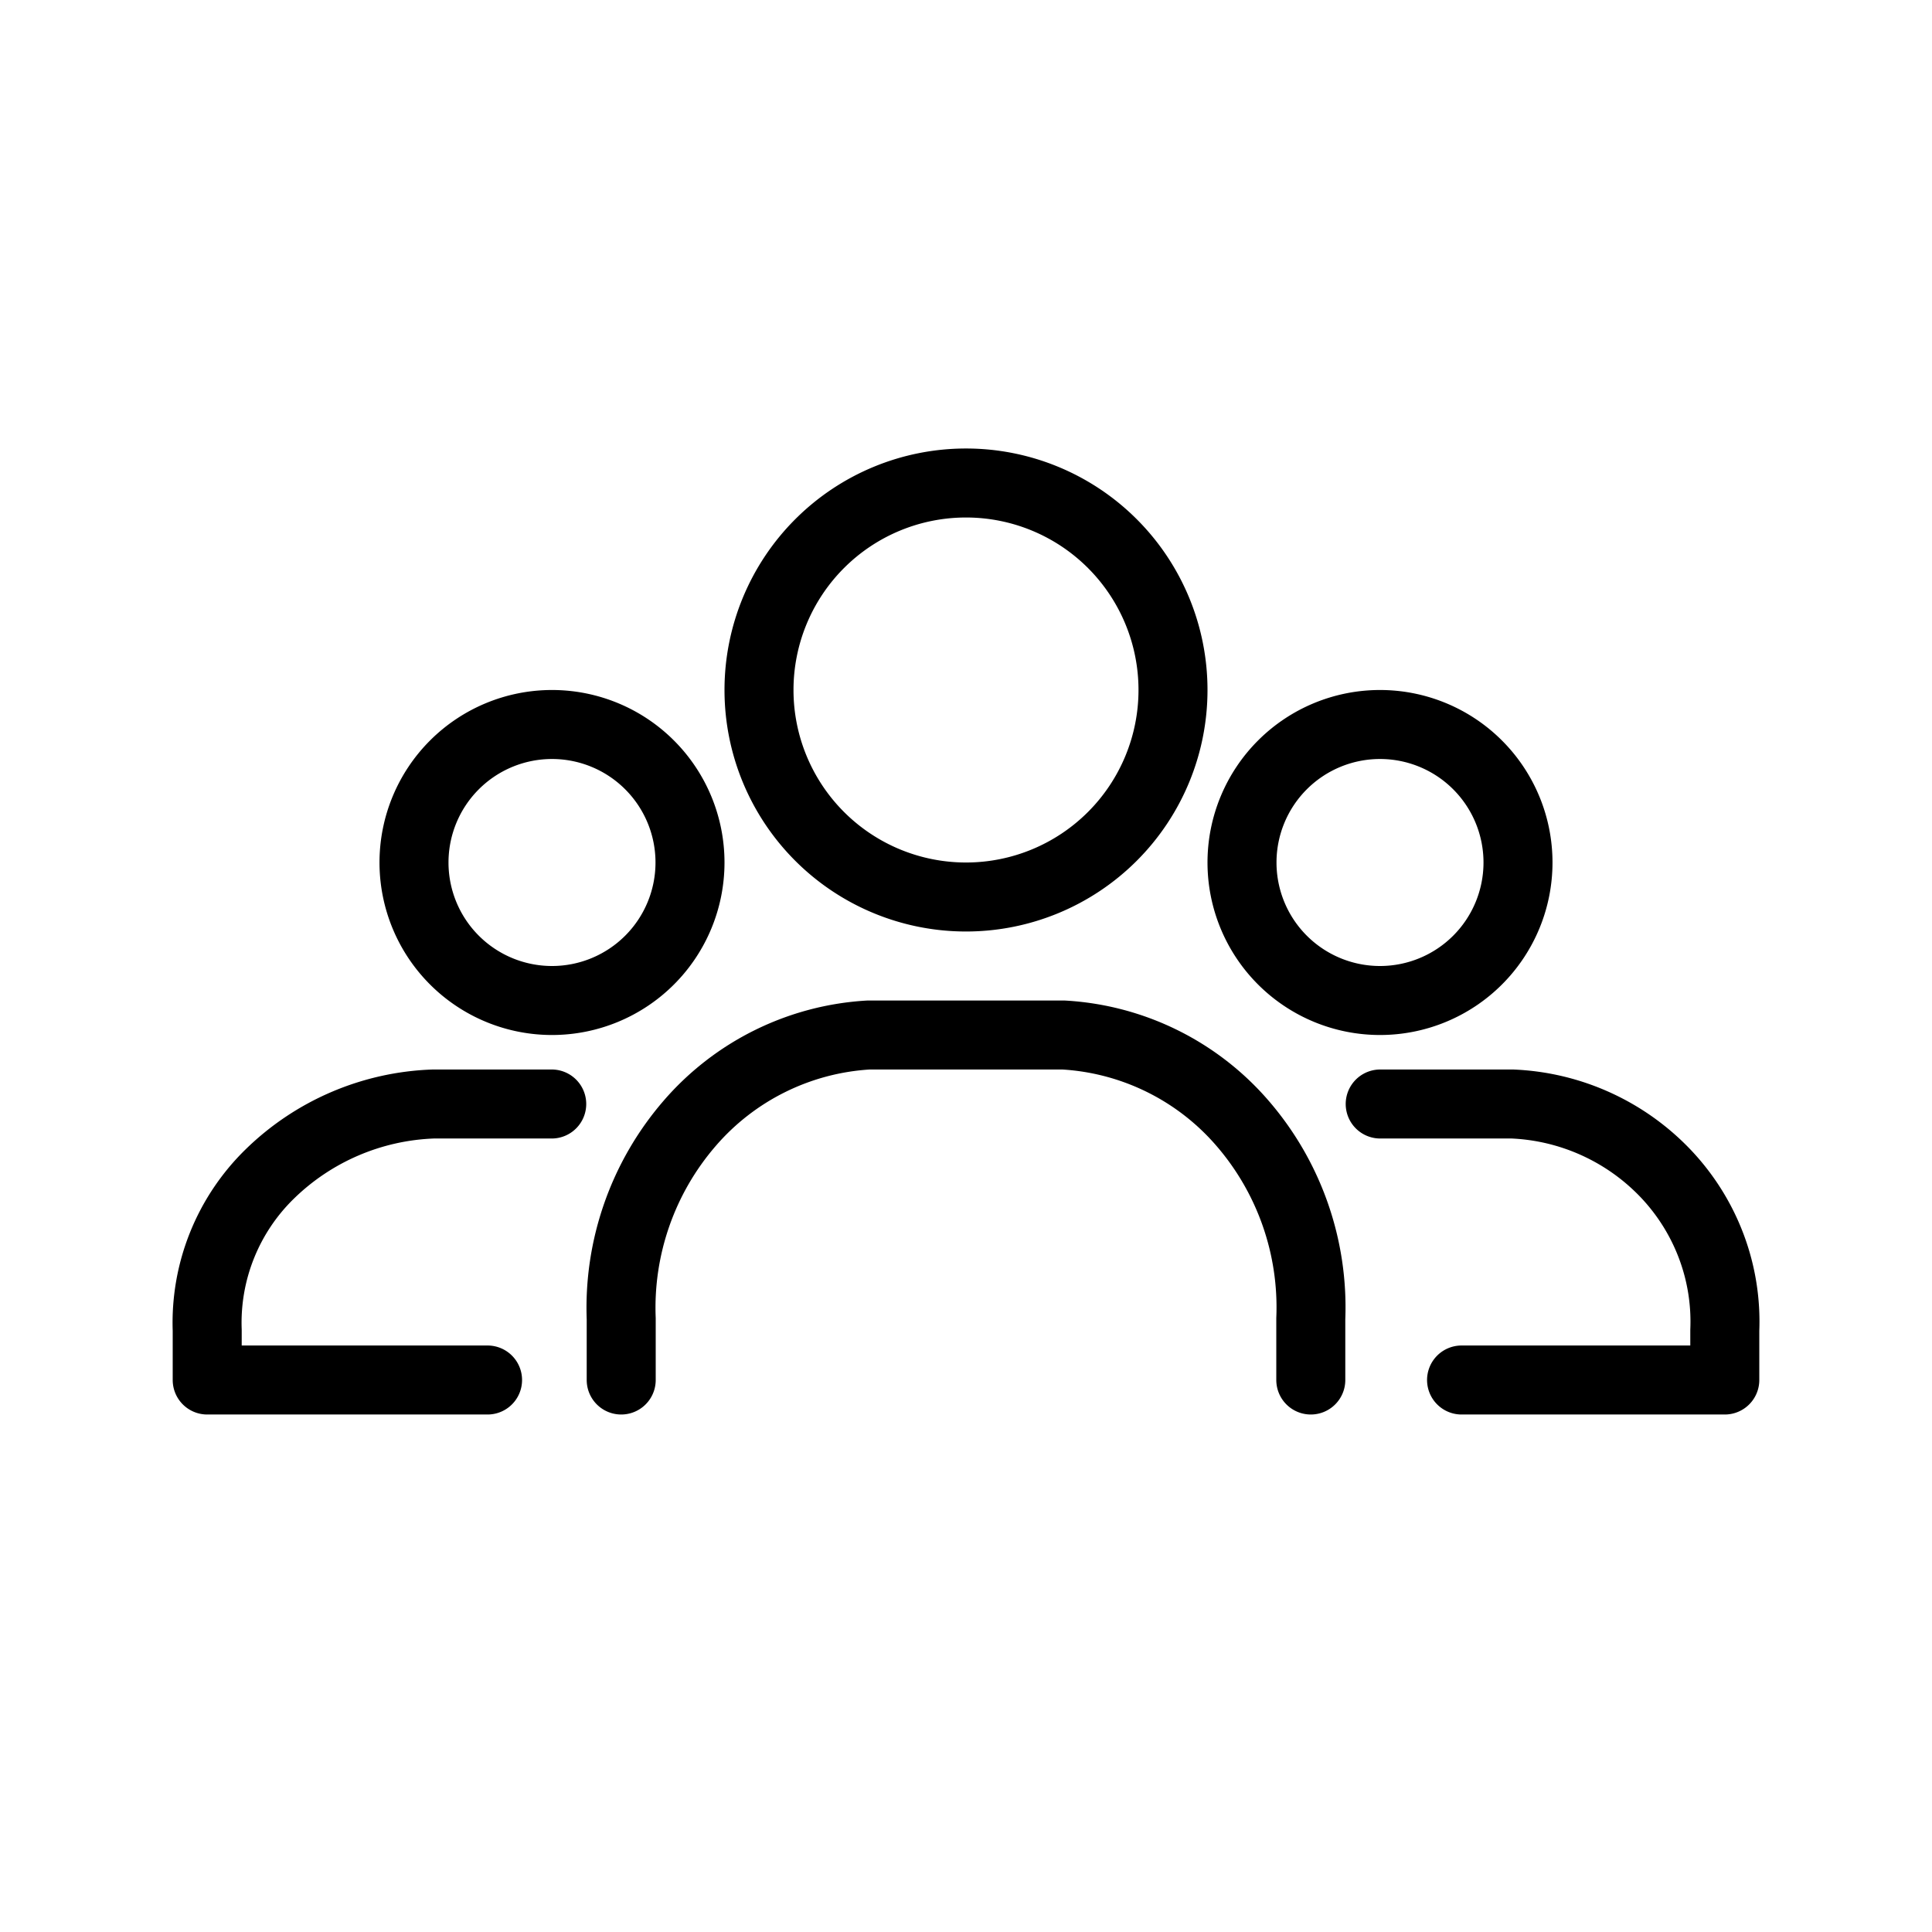 <svg xmlns="http://www.w3.org/2000/svg" width="28" height="28" fill="none"><path stroke="#000" stroke-linecap="round" stroke-miterlimit="10" d="M18.997 20v-.889a4.078 4.078 0 0 0-.988-2.83A3.703 3.703 0 0 0 15.41 15H12.59a3.71 3.71 0 0 0-2.597 1.283 4.086 4.086 0 0 0-.99 2.828V20M14 13a3 3 0 1 0 0-6 3 3 0 0 0 0 6ZM8 14.5a2 2 0 1 0 0-4 2 2 0 0 0 0 4Z"/><path stroke="#000" stroke-linecap="round" stroke-linejoin="round" d="M6.858 16h1.138-1.714a3.57 3.57 0 0 0-2.376 1.018 3.01 3.01 0 0 0-.903 2.261V20h4.063"/><path stroke="#000" stroke-linecap="round" stroke-miterlimit="10" d="M20 14.5a2 2 0 1 0 0-4 2 2 0 0 0 0 4Z"/><path stroke="#000" stroke-linecap="round" stroke-linejoin="round" d="M21.377 16h-1.374 1.915a3.256 3.256 0 0 1 2.232 1.018c.577.614.881 1.427.847 2.261V20h-3.815"/></svg>